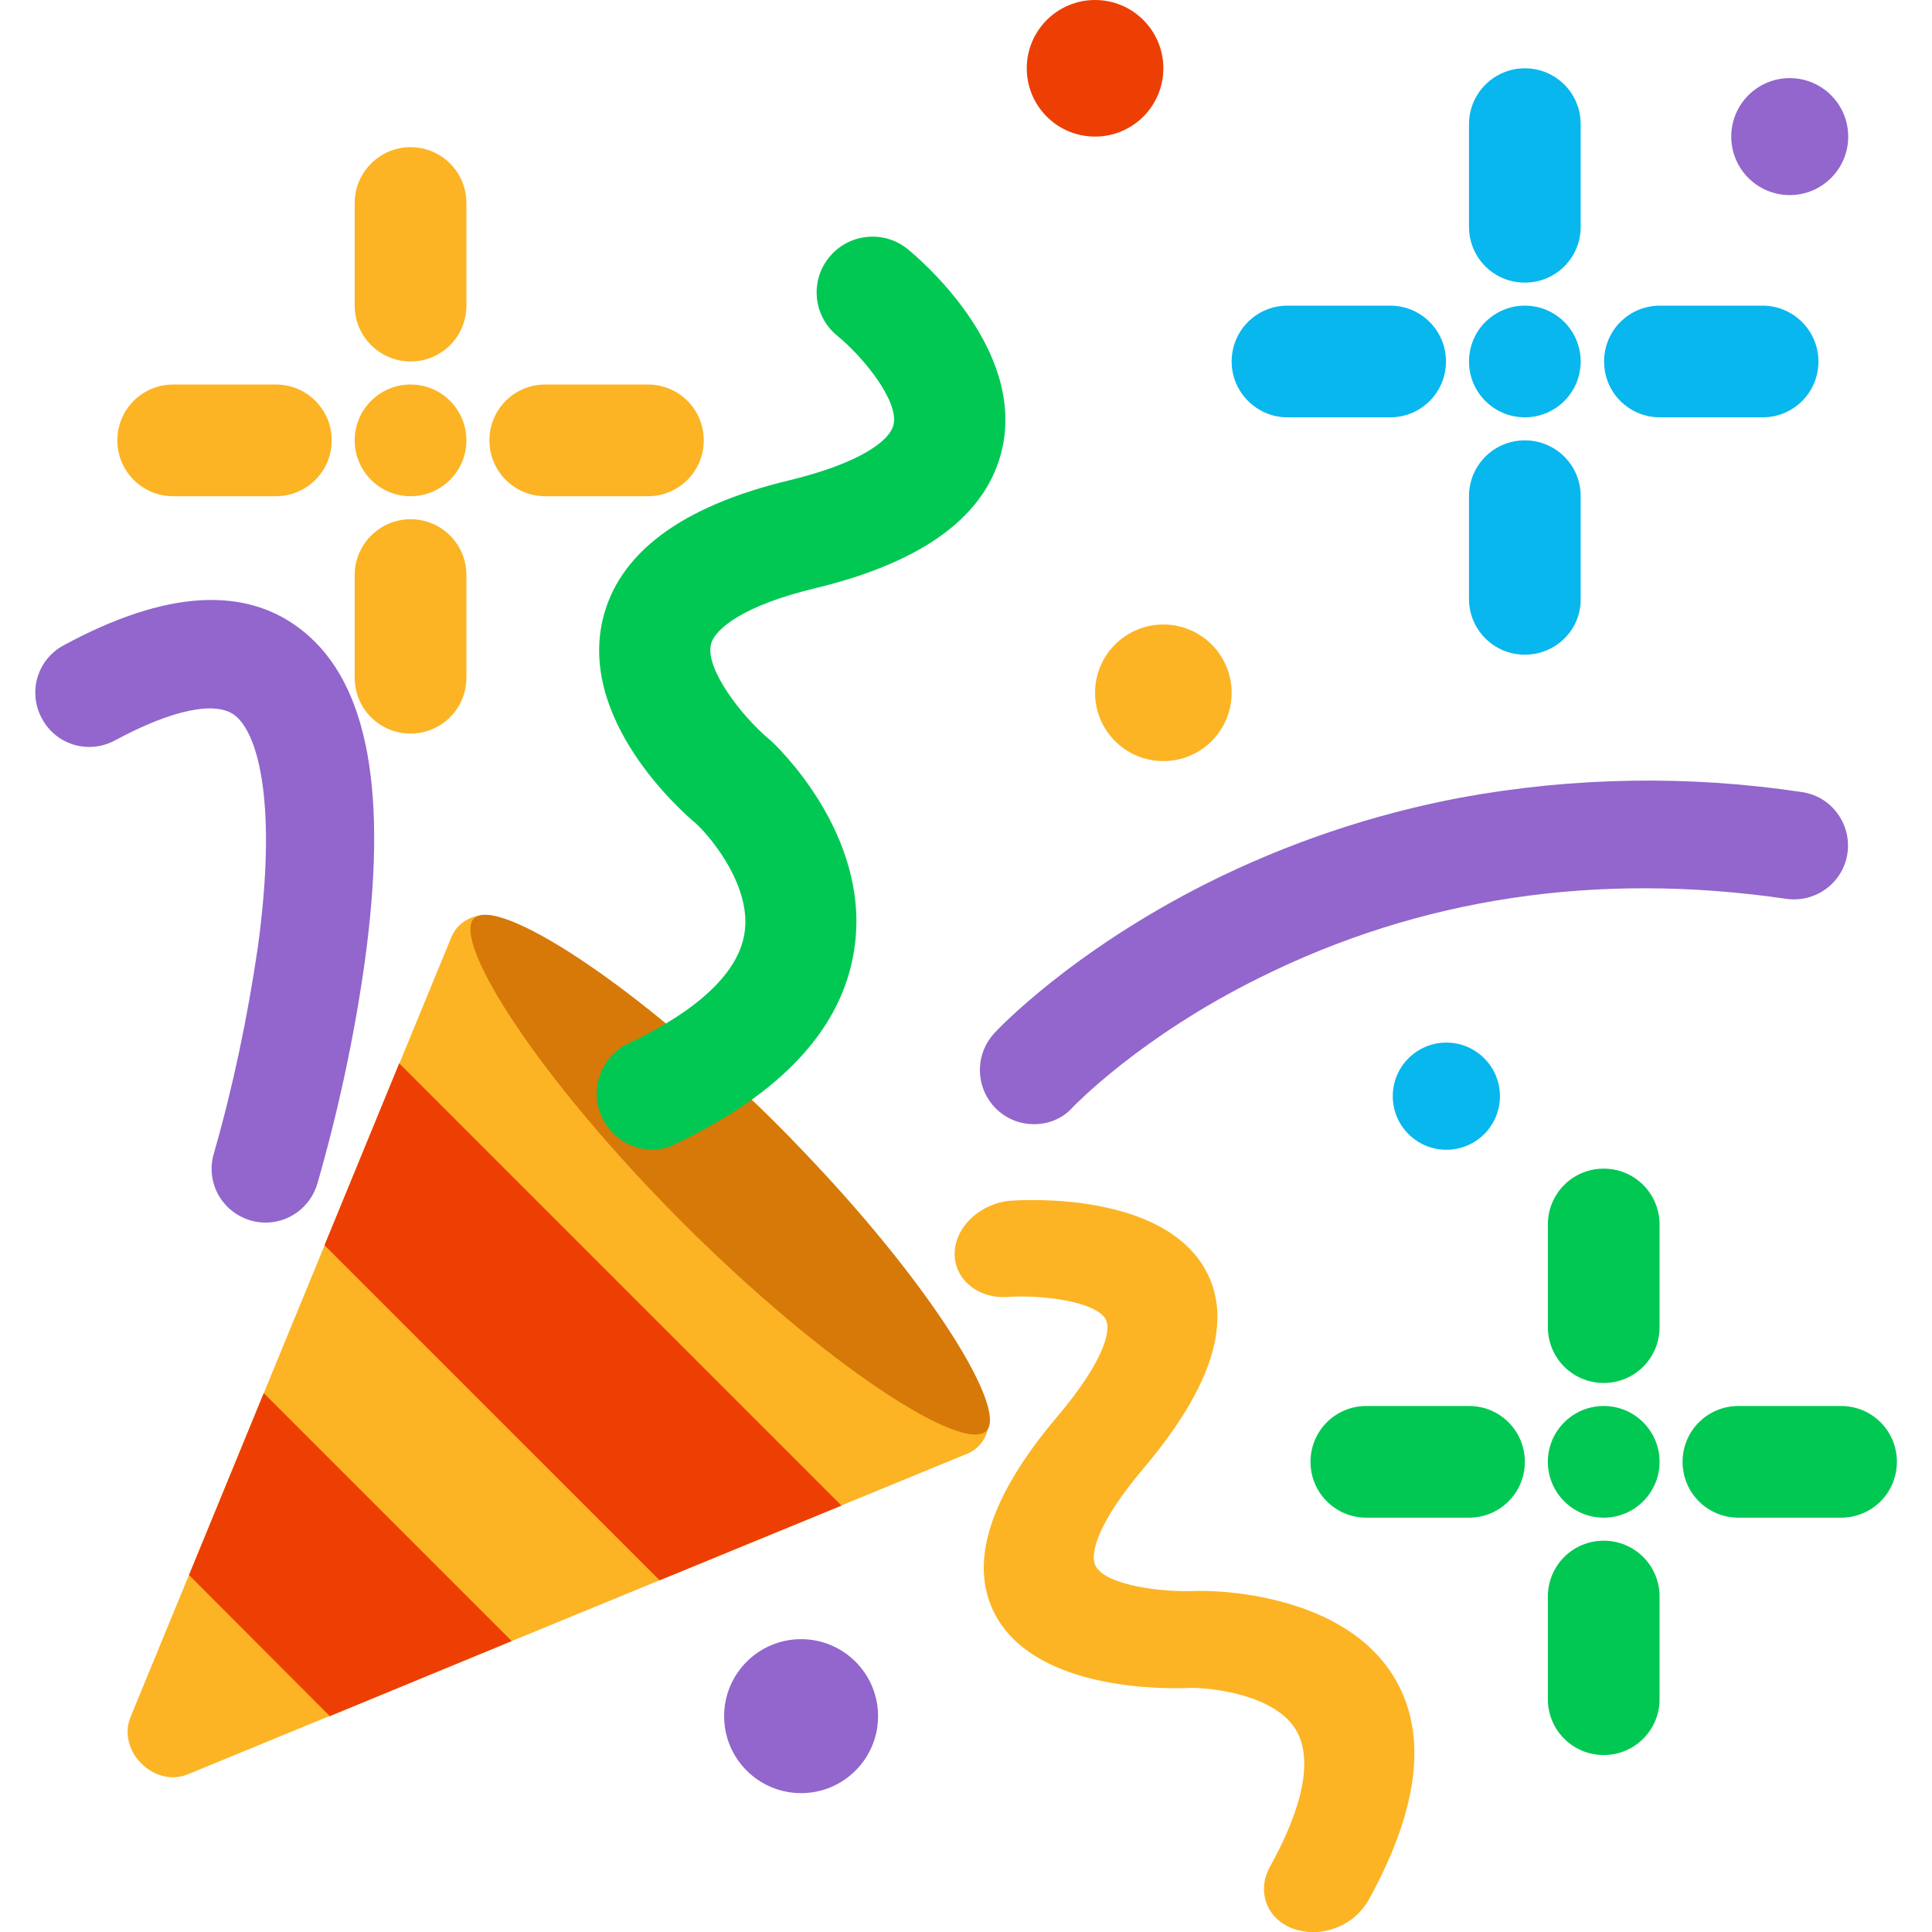 <svg width="88" height="88" viewBox="0 0 88 88" fill="none" xmlns="http://www.w3.org/2000/svg">
<g id="firework 1" clip-path="url(#clip0_2_1007)">
<g id="Layer_2_00000065075017556049499070000000165513497331853238_">
<g id="celebration_firework">
<path id="Vector" d="M8.559 80.816L44.034 66.223C45.014 65.828 45.341 64.642 44.756 63.645C43.106 60.861 39.634 55.447 35.234 51.047C30.972 46.784 25.799 43.519 23.1 41.955C22.12 41.388 20.952 41.731 20.556 42.694L5.947 78.203C5.311 79.75 7.03 81.452 8.559 80.816Z" fill="#FCB424"/>
<path id="Vector_2" d="M44.928 65.175C43.88 66.223 37.623 62.219 31.092 55.688C24.561 49.156 20.556 42.883 21.587 41.834C22.636 40.786 28.927 44.756 35.475 51.305C42.023 57.853 45.959 64.144 44.928 65.175Z" fill="#D67909"/>
<path id="Vector_3" d="M23.306 74.748L15.022 78.169L8.611 71.741L12.014 63.456L23.306 74.748Z" fill="#ED3F03"/>
<path id="Vector_4" d="M38.328 68.578L30.044 71.981L14.781 56.719L18.184 48.434L38.328 68.578Z" fill="#ED3F03"/>
<g id="Group">
<path id="Vector_5" d="M18.7 22.602C20.105 22.602 21.244 21.463 21.244 20.058C21.244 18.653 20.105 17.514 18.7 17.514C17.295 17.514 16.156 18.653 16.156 20.058C16.156 21.463 17.295 22.602 18.7 22.602Z" fill="#FCB424"/>
<path id="Vector_6" d="M18.7 6.703C20.109 6.703 21.244 7.838 21.244 9.247V13.922C21.244 15.331 20.109 16.466 18.7 16.466C17.308 16.466 16.156 15.331 16.156 13.922V9.247C16.156 7.838 17.308 6.703 18.7 6.703Z" fill="#FCB424"/>
<path id="Vector_7" d="M7.889 17.514H12.564C13.973 17.514 15.108 18.648 15.108 20.058C15.108 21.467 13.973 22.602 12.564 22.602H7.889C6.48 22.602 5.345 21.467 5.345 20.058C5.345 18.648 6.48 17.514 7.889 17.514Z" fill="#FCB424"/>
<path id="Vector_8" d="M18.7 23.65C20.109 23.65 21.244 24.784 21.244 26.194V30.869C21.244 32.278 20.109 33.413 18.7 33.413C17.291 33.413 16.156 32.278 16.156 30.869V26.194C16.156 24.784 17.308 23.65 18.7 23.65Z" fill="#FCB424"/>
<path id="Vector_9" d="M24.836 17.514H29.511C30.92 17.514 32.055 18.648 32.055 20.058C32.055 21.467 30.92 22.602 29.511 22.602H24.836C23.427 22.602 22.292 21.467 22.292 20.058C22.292 18.648 23.427 17.514 24.836 17.514Z" fill="#FCB424"/>
</g>
<path id="Vector_10" d="M73.047 69.128C74.452 69.128 75.591 67.989 75.591 66.584C75.591 65.18 74.452 64.041 73.047 64.041C71.642 64.041 70.503 65.18 70.503 66.584C70.503 67.989 71.642 69.128 73.047 69.128Z" fill="#00C853"/>
<path id="Vector_11" d="M73.047 53.23C74.456 53.23 75.591 54.364 75.591 55.773V60.448C75.591 61.858 74.456 62.992 73.047 62.992C71.638 62.992 70.503 61.858 70.503 60.448V55.773C70.503 54.364 71.638 53.23 73.047 53.23Z" fill="#00C853"/>
<path id="Vector_12" d="M62.236 64.041H66.911C68.32 64.041 69.455 65.175 69.455 66.584C69.455 67.994 68.32 69.128 66.911 69.128H62.236C60.827 69.128 59.692 67.994 59.692 66.584C59.692 65.175 60.827 64.041 62.236 64.041Z" fill="#00C853"/>
<path id="Vector_13" d="M73.047 70.177C74.456 70.177 75.591 71.311 75.591 72.72V77.395C75.591 78.805 74.456 79.939 73.047 79.939C71.638 79.939 70.503 78.805 70.503 77.395V72.72C70.503 71.311 71.638 70.177 73.047 70.177Z" fill="#00C853"/>
<path id="Vector_14" d="M79.183 64.041H83.858C85.267 64.041 86.401 65.175 86.401 66.584C86.401 67.994 85.267 69.128 83.858 69.128H79.183C77.773 69.128 76.639 67.994 76.639 66.584C76.639 65.175 77.773 64.041 79.183 64.041Z" fill="#00C853"/>
<path id="Vector_15" d="M69.455 19.009C70.859 19.009 71.998 17.87 71.998 16.466C71.998 15.061 70.859 13.922 69.455 13.922C68.05 13.922 66.911 15.061 66.911 16.466C66.911 17.87 68.05 19.009 69.455 19.009Z" fill="#07B7EE"/>
<path id="Vector_16" d="M69.455 3.111C70.864 3.111 71.998 4.245 71.998 5.655V10.33C71.998 11.739 70.864 12.873 69.455 12.873C68.045 12.873 66.911 11.739 66.911 10.33V5.655C66.911 4.245 68.062 3.111 69.455 3.111Z" fill="#07B7EE"/>
<path id="Vector_17" d="M56.1 16.466C56.1 15.056 57.234 13.922 58.644 13.922H63.319C64.728 13.922 65.862 15.056 65.862 16.466C65.862 17.875 64.728 19.009 63.319 19.009H58.644C57.252 19.009 56.1 17.875 56.1 16.466Z" fill="#07B7EE"/>
<path id="Vector_18" d="M69.455 29.82C68.045 29.82 66.911 28.686 66.911 27.277V22.602C66.911 21.192 68.045 20.058 69.455 20.058C70.864 20.058 71.998 21.192 71.998 22.602V27.277C72.016 28.686 70.864 29.82 69.455 29.82Z" fill="#07B7EE"/>
<path id="Vector_19" d="M82.827 16.466C82.827 17.875 81.692 19.009 80.283 19.009H75.608C74.198 19.009 73.064 17.875 73.064 16.466C73.064 15.056 74.198 13.922 75.608 13.922H80.283C81.675 13.922 82.827 15.056 82.827 16.466Z" fill="#07B7EE"/>
<path id="Vector_20" d="M28.823 52.198C27.517 51.7 26.847 50.239 27.345 48.916C27.586 48.297 28.033 47.798 28.634 47.523C30.852 46.475 33.567 44.756 33.911 42.505C34.237 40.425 32.467 38.225 31.711 37.52C30.903 36.85 26.4 32.777 27.448 28.239C28.153 25.214 31.006 23.066 35.939 21.88C39.205 21.089 40.545 20.058 40.7 19.336C40.941 18.27 39.342 16.277 38.122 15.28C37.039 14.386 36.884 12.787 37.778 11.705C38.655 10.639 40.236 10.467 41.319 11.327C41.869 11.773 46.681 15.83 45.65 20.436C44.962 23.461 42.109 25.592 37.125 26.795C33.894 27.569 32.553 28.634 32.381 29.356C32.123 30.473 33.773 32.605 35.011 33.653L35.097 33.722C35.286 33.894 39.703 38.002 38.913 43.227C38.38 46.819 35.63 49.792 30.783 52.095C30.181 52.422 29.459 52.439 28.823 52.198Z" fill="#00C853"/>
<path id="Vector_21" d="M60.809 87.828C60.208 88.052 59.555 88.069 58.936 87.862C57.699 87.433 57.217 86.144 57.853 85.009C58.953 83.033 60.036 80.317 58.97 78.702C57.974 77.206 55.275 76.88 54.261 76.88C53.23 76.931 47.266 77.069 45.358 73.597C44.086 71.277 45.031 68.217 48.159 64.522C50.222 62.081 50.652 60.62 50.359 60.087C49.913 59.28 47.455 58.97 45.925 59.073C44.55 59.177 43.45 58.266 43.484 57.062C43.519 55.859 44.67 54.794 46.045 54.691C46.75 54.639 52.92 54.312 54.897 57.819C56.186 60.122 55.224 63.181 52.061 66.911C50.016 69.334 49.603 70.795 49.913 71.345C50.377 72.205 52.938 72.548 54.536 72.463H54.656C54.914 72.463 60.809 72.394 63.336 76.141C65.072 78.719 64.728 82.225 62.322 86.573C61.961 87.175 61.428 87.605 60.809 87.828Z" fill="#FCB424"/>
<path id="Vector_22" d="M46.991 51.202C45.633 51.15 44.584 49.998 44.636 48.641C44.653 48.056 44.894 47.489 45.289 47.059C45.427 46.905 48.778 43.347 55 40.219C58.644 38.397 62.511 37.091 66.516 36.334C71.655 35.389 76.914 35.303 82.07 36.077C83.411 36.266 84.339 37.52 84.15 38.861C83.961 40.202 82.706 41.13 81.366 40.941C72.772 39.686 64.711 40.889 57.406 44.516C51.906 47.231 48.933 50.377 48.898 50.394C48.417 50.961 47.712 51.236 46.991 51.202Z" fill="#9266CC"/>
<path id="Vector_23" d="M12.1 55.688C11.859 55.688 11.619 55.653 11.395 55.584C10.089 55.189 9.35 53.831 9.745 52.525C10.622 49.466 11.275 46.337 11.739 43.175C12.633 36.712 11.791 33.481 10.725 32.605C9.866 31.9 7.855 32.312 5.242 33.722C4.039 34.375 2.544 33.928 1.908 32.725C1.255 31.522 1.702 30.027 2.905 29.391C7.563 26.864 11.241 26.658 13.836 28.772C16.775 31.161 17.686 36.111 16.603 43.897C16.122 47.283 15.4 50.634 14.455 53.917C14.145 54.966 13.183 55.688 12.1 55.688Z" fill="#9266CC"/>
<path id="Vector_24" d="M52.989 34.667C54.707 34.667 56.1 33.274 56.1 31.556C56.1 29.838 54.707 28.445 52.989 28.445C51.271 28.445 49.878 29.838 49.878 31.556C49.878 33.274 51.271 34.667 52.989 34.667Z" fill="#FCB424"/>
<path id="Vector_25" d="M49.878 6.222C51.596 6.222 52.989 4.829 52.989 3.111C52.989 1.393 51.596 0 49.878 0C48.16 0 46.767 1.393 46.767 3.111C46.767 4.829 48.16 6.222 49.878 6.222Z" fill="#ED3F03"/>
<path id="Vector_26" d="M36.489 81.675C38.425 81.675 39.995 80.105 39.995 78.169C39.995 76.232 38.425 74.662 36.489 74.662C34.553 74.662 32.983 76.232 32.983 78.169C32.983 80.105 34.553 81.675 36.489 81.675Z" fill="#9266CC"/>
<path id="Vector_27" d="M65.88 52.37C67.228 52.37 68.32 51.278 68.32 49.93C68.32 48.582 67.228 47.489 65.88 47.489C64.532 47.489 63.439 48.582 63.439 49.93C63.439 51.278 64.532 52.37 65.88 52.37Z" fill="#07B7EE"/>
<path id="Vector_28" d="M81.52 8.886C82.992 8.886 84.184 7.693 84.184 6.222C84.184 4.751 82.992 3.558 81.52 3.558C80.049 3.558 78.856 4.751 78.856 6.222C78.856 7.693 80.049 8.886 81.52 8.886Z" fill="#9266CC"/>
</g>
</g>
</g>
<defs>
<clipPath id="clip0_2_1007">
<rect width="88" height="88" fill="white"/>
</clipPath>
</defs>
</svg>
